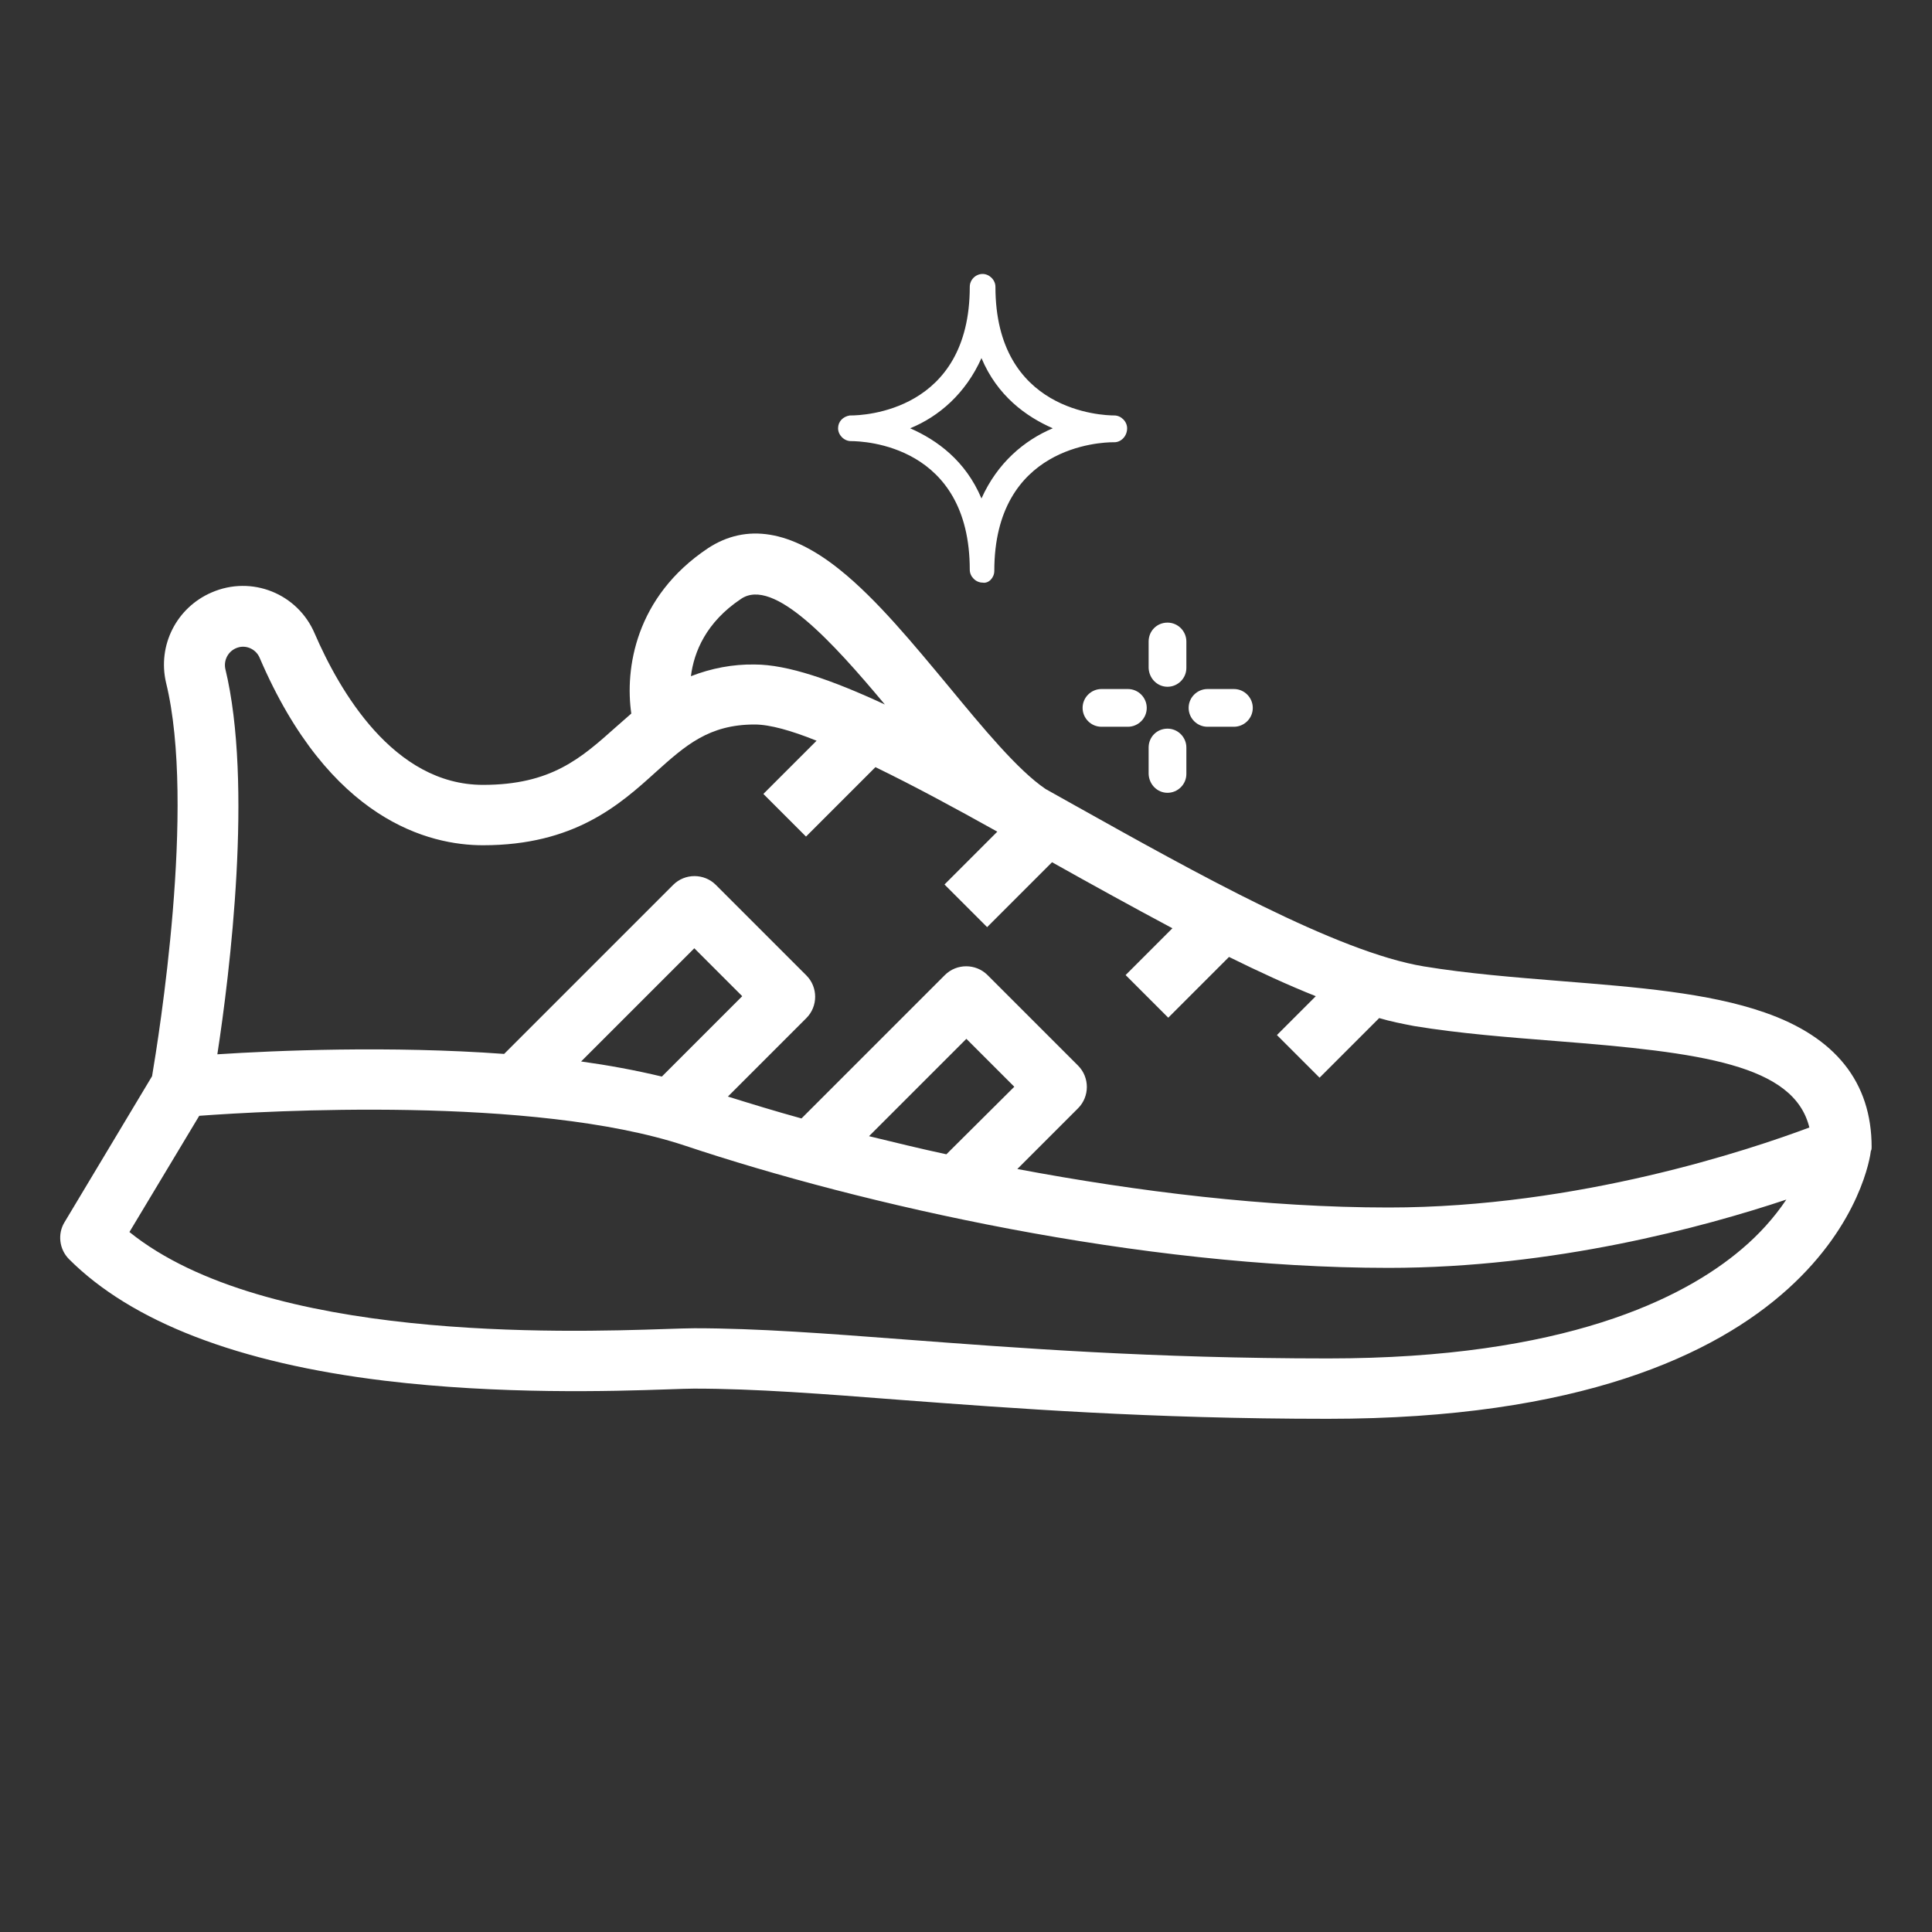 <?xml version="1.0" encoding="utf-8"?>
<!-- Generator: Adobe Illustrator 24.1.0, SVG Export Plug-In . SVG Version: 6.00 Build 0)  -->
<svg version="1.1" id="Outline" xmlns="http://www.w3.org/2000/svg" xmlns:xlink="http://www.w3.org/1999/xlink" x="0px" y="0px"
	 viewBox="0 0 512 512" style="enable-background:new 0 0 512 512;" xml:space="preserve">
<rect x="0" y="0" width="512" height="512" fill="#333333" stroke="none"/>
<style type="text/css">
	.st0{fill:#FFFFFF;}
</style>
<g>
	<path class="st0" d="M496,304C496,303.9,496,303.9,496,304c0-17.2-9.6-29.2-28.4-35.7c-14.9-5.2-33.9-6.7-53.9-8.3
		c-12.3-1-24.9-2-36.4-3.9c-22.9-3.8-60-24.5-92.7-42.8c-2.5-1.4-5-2.8-7.5-4.2c-7.4-5-16.7-16.3-25.7-27.2
		c-9.4-11.3-19-23-28.7-30.8c-13.1-10.6-24.9-12.5-35.1-5.8c-19.3,12.9-22,32-20.3,43.8c-1.4,1.2-2.7,2.4-4.1,3.6
		C154,200.9,146.1,208,128,208c-23.8,0-38.1-25.1-44.6-40.1c-4.5-10.6-16.7-15.5-27.3-10.9c-9.3,4-14.4,14-12.1,23.9
		c8,32.6-2,94.2-3.7,104.3l-23.2,38.7c-1.9,3.1-1.4,7.2,1.2,9.8c16.6,16.6,44.8,27.5,83.6,32.2c30.7,3.7,60.5,2.8,74.9,2.3
		c3.1-0.1,5.6-0.2,7.1-0.2c16.3,0,34.2,1.4,54.9,3c29.4,2.2,65.9,5,113.1,5c133.5,0,143.6-68.1,143.9-71
		C496,304.7,496,304.3,496,304L496,304C496,304,496,304,496,304z M196.4,158.7c8.6-5.8,24.3,11.5,38.1,28
		c-14-6.5-25.8-10.6-34.5-10.6c-5.8-0.1-11.5,1-16.9,3.1C183.9,172.8,187.1,164.9,196.4,158.7L196.4,158.7z M461.6,331
		c-15.5,13.2-47.1,29-109.6,29c-46.6,0-82.8-2.8-111.9-5c-21.1-1.6-39.3-3-56.1-3c-1.7,0-4.3,0.1-7.6,0.2
		c-26.8,0.9-106,3.4-142.1-25.7l18.5-30.8c17.6-1.3,88.6-5.4,128.7,7.9c47,15.7,120.7,32.4,186.5,32.4c43.8,0,83.5-10.8,105.4-18.1
		C470.1,322.8,466.1,327.2,461.6,331L461.6,331z M175.4,285.3c-7.1-1.7-14.2-3-21.4-4l30-30l12.7,12.7L175.4,285.3z M250.8,305.9
		c-7-1.5-13.9-3.2-20.5-4.8l25.8-25.8l12.7,12.7L250.8,305.9z M368,320c-32.3,0-66.5-4.2-98.4-10.2l16.1-16.1
		c3.1-3.1,3.1-8.2,0-11.3c0,0,0,0,0,0l-24-24c-3.1-3.1-8.2-3.1-11.3,0c0,0,0,0,0,0l-38,38c-6.9-1.9-13.4-3.9-19.5-5.8l20.8-20.8
		c3.1-3.1,3.1-8.2,0-11.3c0,0,0,0,0,0l-24-24c-3.1-3.1-8.2-3.1-11.3,0c0,0,0,0,0,0l-44.8,44.8c-30.3-2.2-60.6-0.9-76,0.1
		c3.3-21.5,9.5-71.7,2.1-102.2c-0.5-2.6,1.1-5.1,3.7-5.7c2.2-0.5,4.5,0.7,5.4,2.8C87.3,217.5,113.8,224,128,224
		c24.2,0,36.2-10.7,45.8-19.4c7.9-7.1,14.1-12.6,26.2-12.6c4,0,9.7,1.6,16.4,4.3l-14.1,14.1l11.3,11.3l18.4-18.4
		c10.1,4.9,21.2,10.9,32.3,17.1l-14,14l11.3,11.3l17.2-17.2c10.7,6,21.4,11.9,31.9,17.5l-12.4,12.4l11.3,11.3l16.1-16.1
		c7.9,3.9,15.7,7.5,23,10.4l-10.3,10.3l11.3,11.3l15.8-15.8c3,0.9,6.1,1.5,9.2,2.1c12.1,2,25.2,3,37.8,4c38.3,3,62.9,6.2,67,22.9
		C464,304.6,418.3,320,368,320z"/>
	<path class="st0" d="M295.3,117.2c1.8,0,3.4-1.6,3.4-3.7c0-1.8-1.6-3.4-3.4-3.4c-3.1,0-31.5-1-31.5-34.1c0-1.8-1.6-3.4-3.4-3.4
		S257,74.1,257,76c0,33.1-28.3,34.1-31.5,34.1c-0.3,0-0.3,0-0.3,0c-1.8,0.3-3.1,1.6-3.1,3.4s1.6,3.4,3.4,3.4c3.4,0,31.5,1,31.5,34.1
		c0,1.8,1.6,3.4,3.4,3.4c1.6,0.3,3.1-1.3,3.1-3.1c0-33.1,28.3-34.1,31.5-34.1L295.3,117.2L295.3,117.2z M260.1,132.1
		c-4.2-10-11.8-15.5-18.9-18.6c7.6-3.1,14.7-9.2,18.9-18.6c4.2,10,11.8,15.5,18.9,18.6C271.4,116.7,264.3,122.7,260.1,132.1z"/>
	<g>
		<path class="st0" d="M309.4,182c2.7,0,5-2.2,5-5v-7c0-2.7-2.2-5-5-5s-5,2.2-5,5v7C304.5,179.8,306.7,182,309.4,182z"/>
		<path class="st0" d="M309.4,210.1c2.7,0,5-2.2,5-5v-7c0-2.7-2.2-5-5-5s-5,2.2-5,5v7C304.5,207.9,306.7,210.1,309.4,210.1z"/>
		<path class="st0" d="M291.9,192.6h7c2.7,0,5-2.2,5-5c0-2.7-2.2-5-5-5h-7c-2.7,0-5,2.2-5,5C286.9,190.3,289.1,192.6,291.9,192.6z"
			/>
		<path class="st0" d="M320,192.6h7c2.7,0,5-2.2,5-5c0-2.7-2.2-5-5-5h-7c-2.7,0-5,2.2-5,5C315,190.3,317.2,192.6,320,192.6z"/>
	</g>
</g>
</svg>
